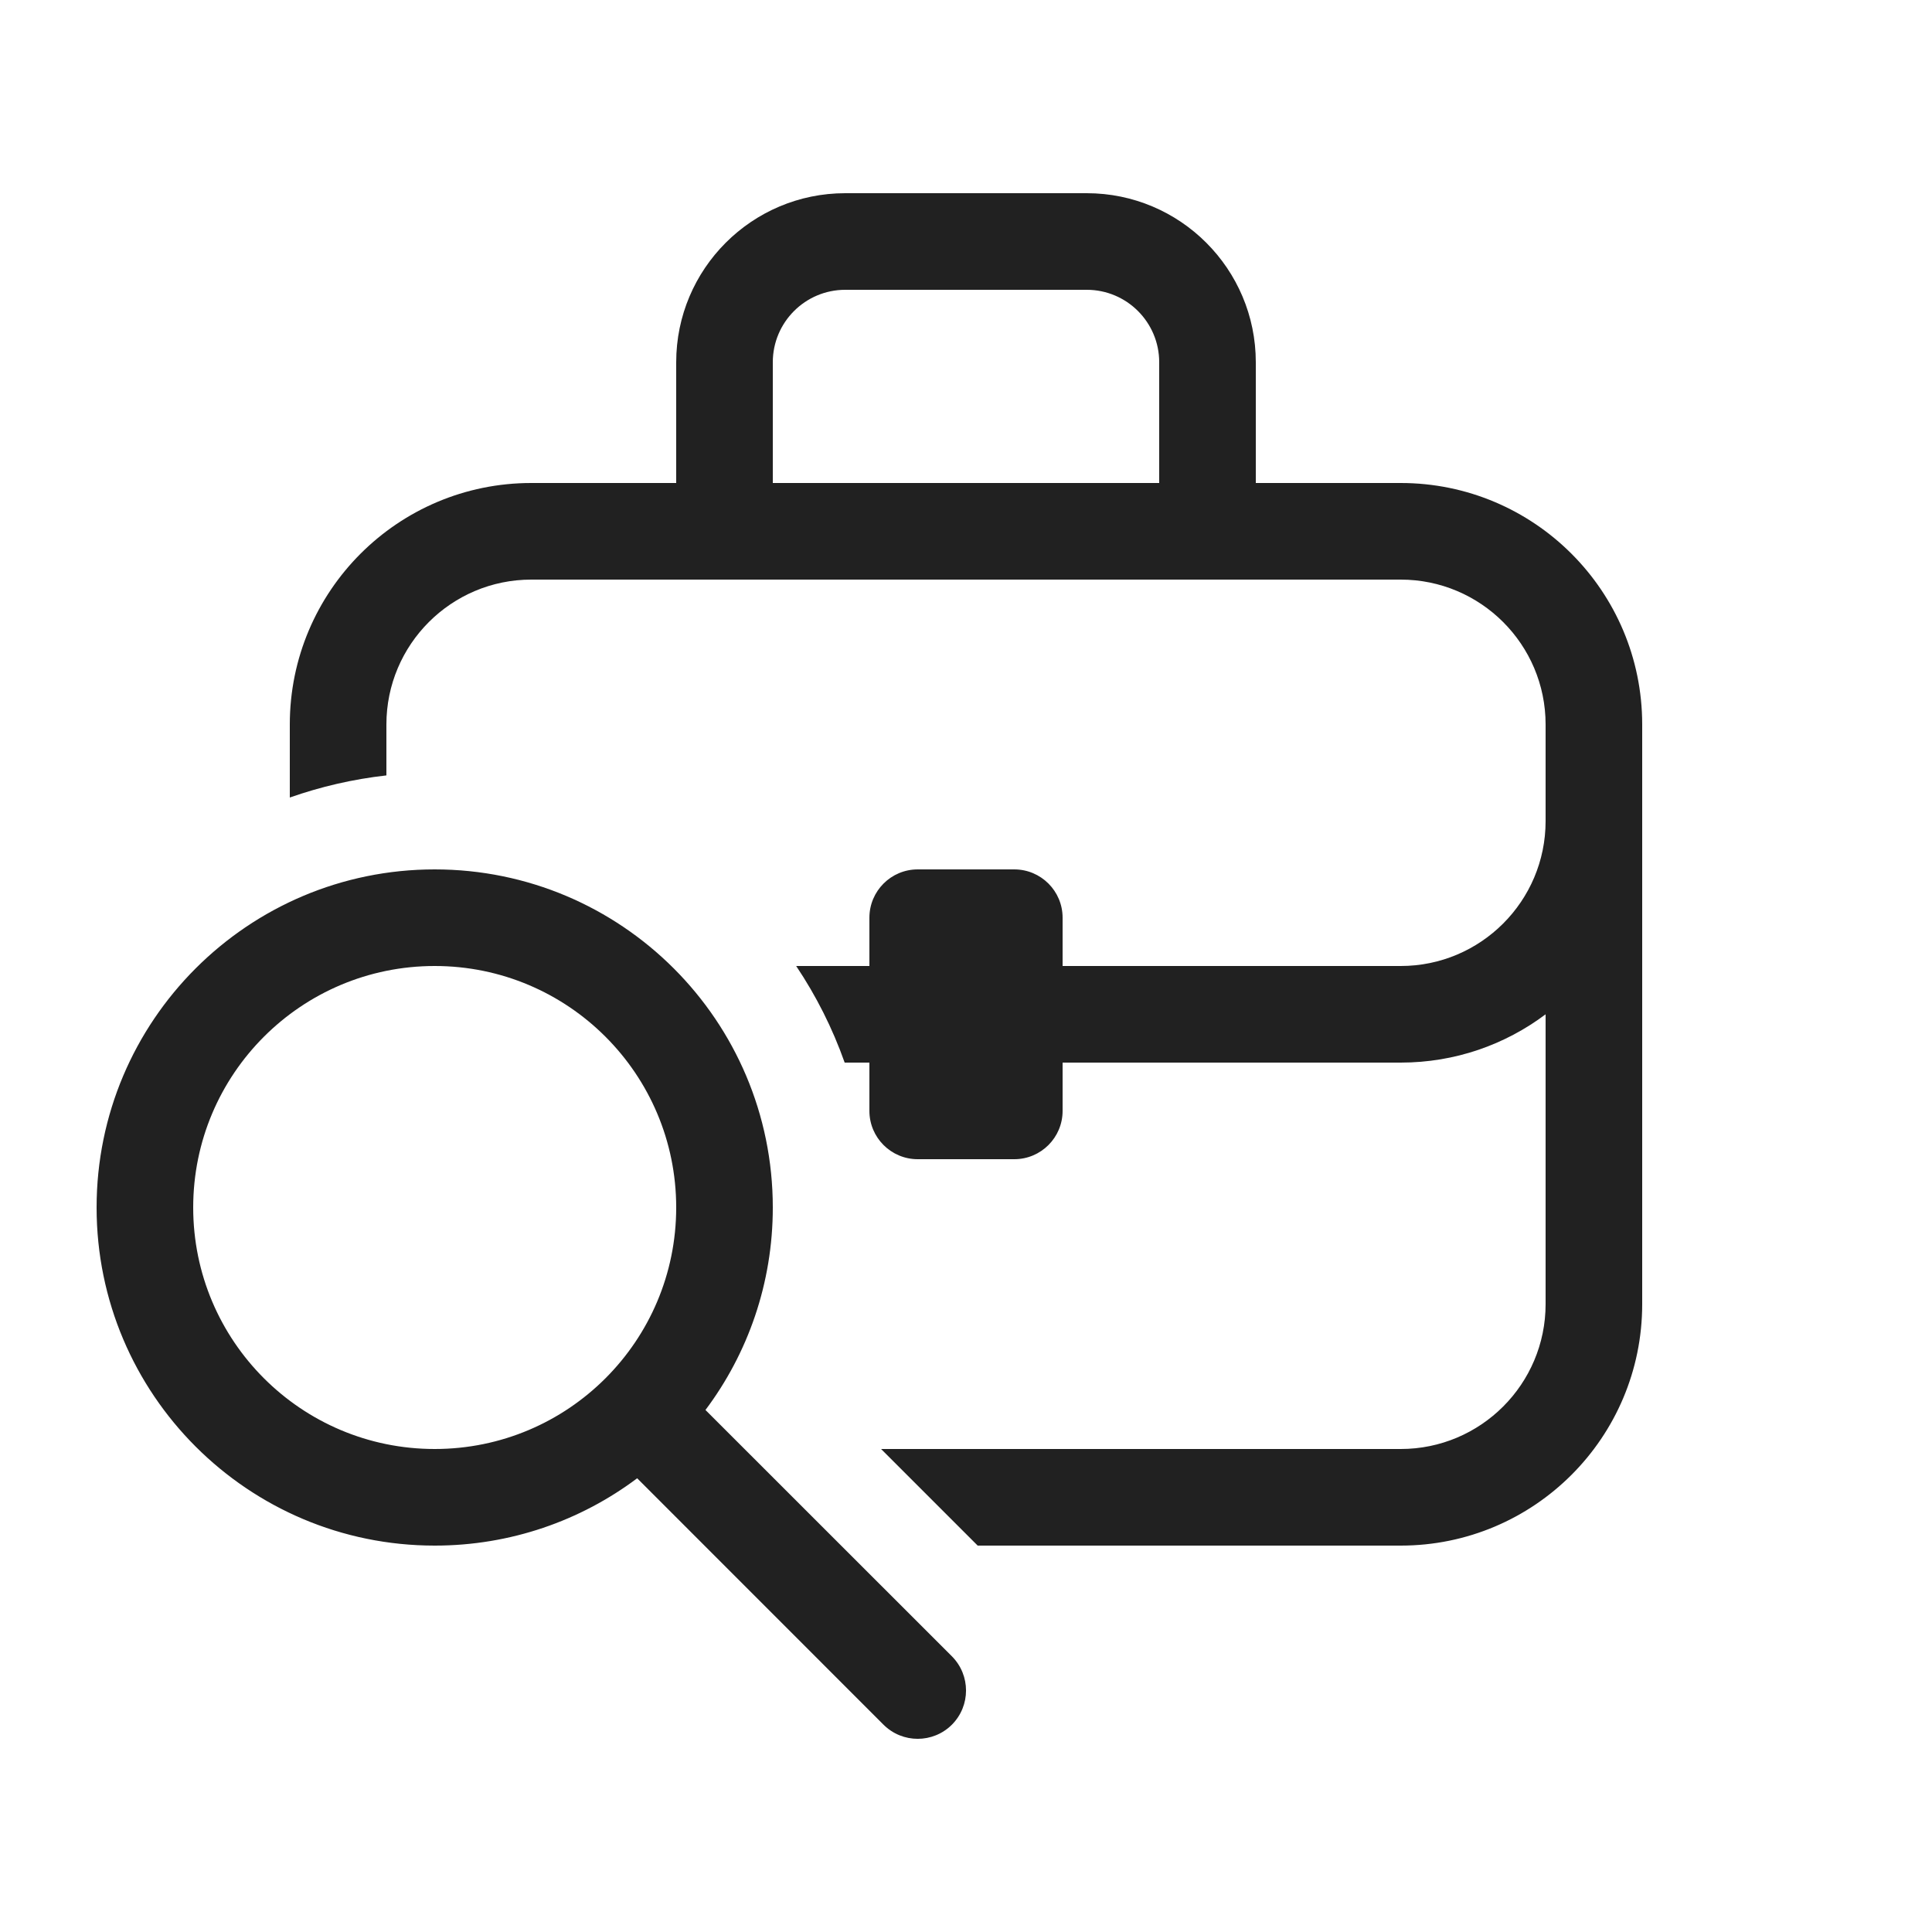<svg width="20" height="20" viewBox="0 0 20 20" fill="none" xmlns="http://www.w3.org/2000/svg">
<path d="M7 5V3.75C7 2.784 7.784 2 8.75 2H11.25C12.216 2 13 2.784 13 3.75V5H14.5C15.881 5 17 6.119 17 7.5V13.5C17 14.881 15.881 16 14.5 16H10.121L9.121 15H14.5C15.328 15 16 14.328 16 13.5V10.5C15.582 10.814 15.063 11 14.5 11H11V11.5C11 11.776 10.776 12 10.5 12H9.5C9.224 12 9 11.776 9 11.5V11H8.744C8.618 10.644 8.449 10.309 8.242 10H9V9.5C9 9.224 9.224 9 9.5 9H10.5C10.776 9 11 9.224 11 9.5V10H14.5C15.328 10 16 9.328 16 8.5V7.5C16 6.672 15.328 6 14.5 6H5.5C4.672 6 4 6.672 4 7.5V8.027C3.653 8.066 3.318 8.144 3 8.256V7.5C3 6.119 4.119 5 5.5 5H7ZM8 3.75V5H12V3.75C12 3.336 11.664 3 11.25 3H8.75C8.336 3 8 3.336 8 3.75ZM4.5 16C5.286 16 6.012 15.741 6.596 15.303L9.146 17.854C9.342 18.049 9.658 18.049 9.854 17.854C10.049 17.658 10.049 17.342 9.854 17.146L7.303 14.596C7.741 14.012 8 13.286 8 12.5C8 10.567 6.433 9 4.5 9C2.567 9 1 10.567 1 12.5C1 14.433 2.567 16 4.5 16ZM4.5 15C3.119 15 2 13.881 2 12.5C2 11.119 3.119 10 4.5 10C5.881 10 7 11.119 7 12.5C7 13.881 5.881 15 4.5 15Z" fill="#212121"/>
</svg>
